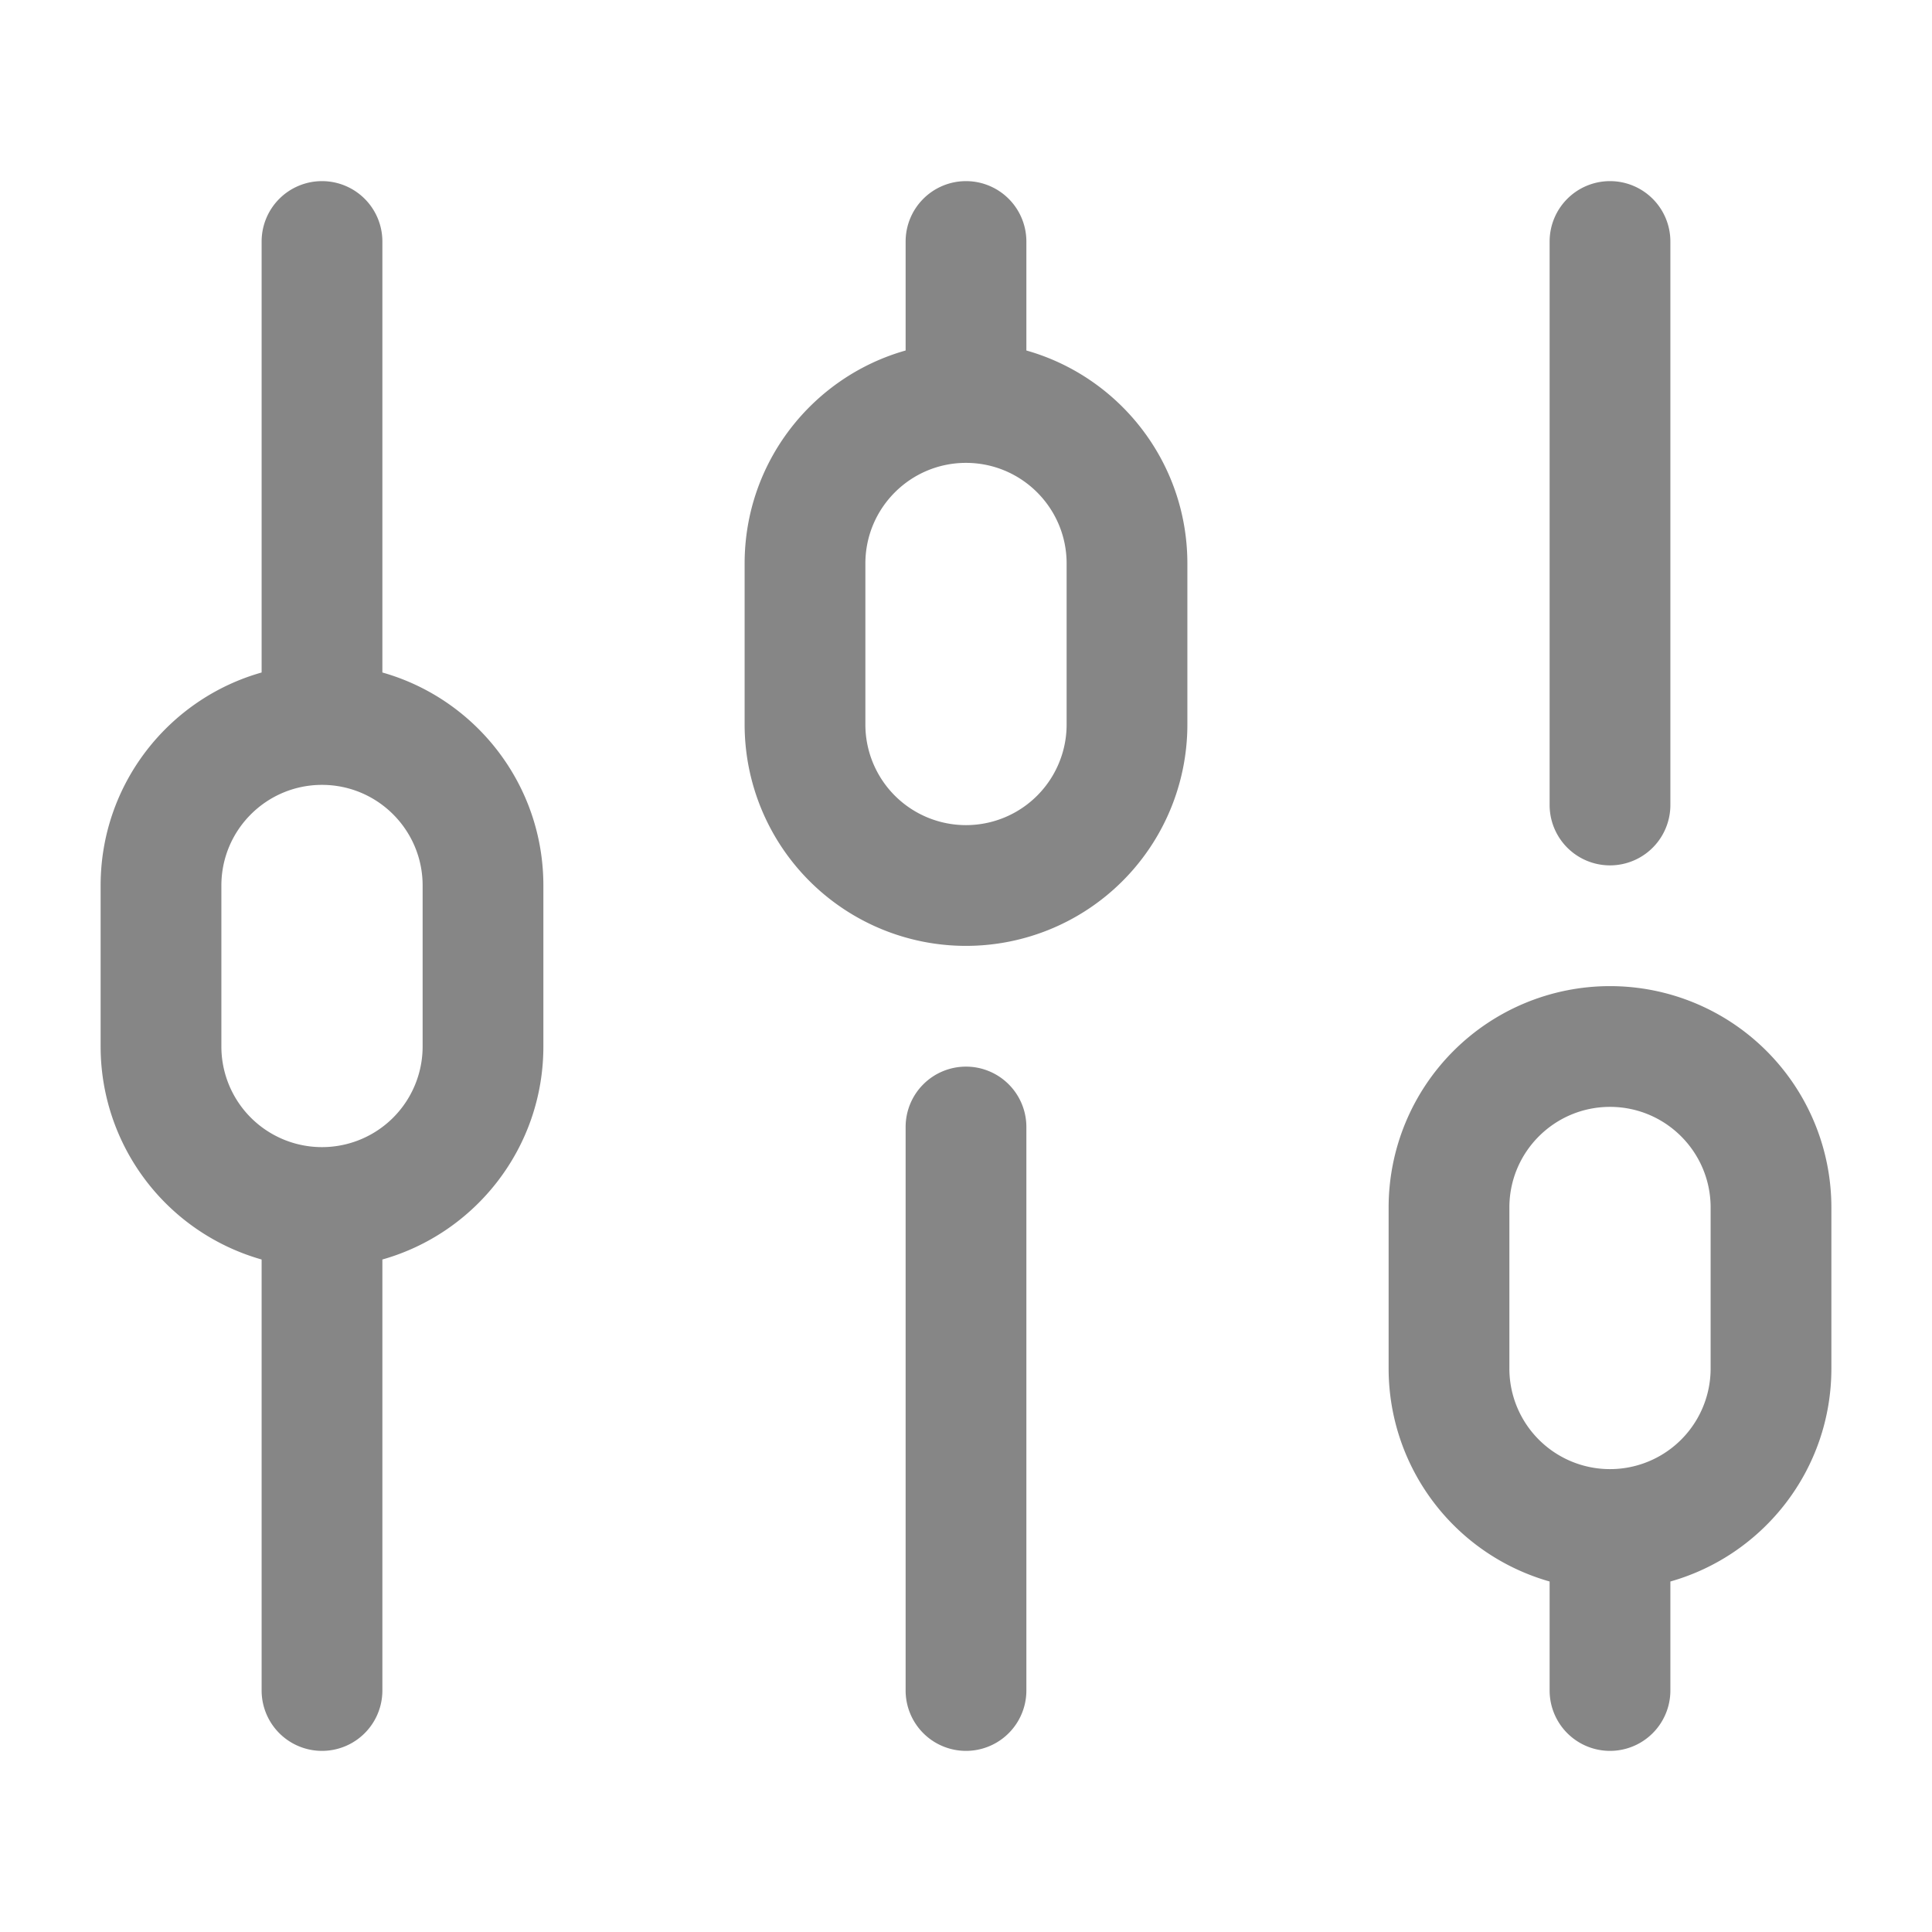<svg width="24" height="24" fill="none" xmlns="http://www.w3.org/2000/svg">
    <path fill-rule="evenodd" clip-rule="evenodd" d="M4 2.25a.75.75 0 0 1 .75.75v5.354c1.154.326 2 1.387 2 2.646v2c0 1.259-.846 2.32-2 2.646V21a.75.75 0 0 1-1.5 0v-5.354a2.751 2.751 0 0 1-2-2.646v-2c0-1.259.846-2.32 2-2.646V3A.75.75 0 0 1 4 2.25Zm8 0a.75.75 0 0 1 .75.75v1.354c1.154.326 2 1.387 2 2.646v2a2.75 2.75 0 1 1-5.5 0V7c0-1.259.846-2.32 2-2.646V3a.75.75 0 0 1 .75-.75Zm8 0a.75.75 0 0 1 .75.75v7a.75.75 0 0 1-1.5 0V3a.75.75 0 0 1 .75-.75Zm-8 3.5c-.69 0-1.25.56-1.25 1.25v2a1.25 1.25 0 1 0 2.5 0V7c0-.69-.56-1.25-1.25-1.25Zm-8 4c-.69 0-1.25.56-1.25 1.25v2a1.25 1.25 0 1 0 2.5 0v-2c0-.69-.56-1.25-1.25-1.25Zm16 4c-.69 0-1.25.56-1.25 1.25v2a1.25 1.25 0 1 0 2.5 0v-2c0-.69-.56-1.25-1.25-1.25ZM17.25 15a2.75 2.75 0 1 1 5.5 0v2c0 1.259-.846 2.32-2 2.646V21a.75.75 0 0 1-1.5 0v-1.354a2.751 2.751 0 0 1-2-2.646v-2ZM12 13.25a.75.75 0 0 1 .75.75v7a.75.75 0 0 1-1.5 0v-7a.75.75 0 0 1 .75-.75Z" fill="#868686"/>
</svg>
